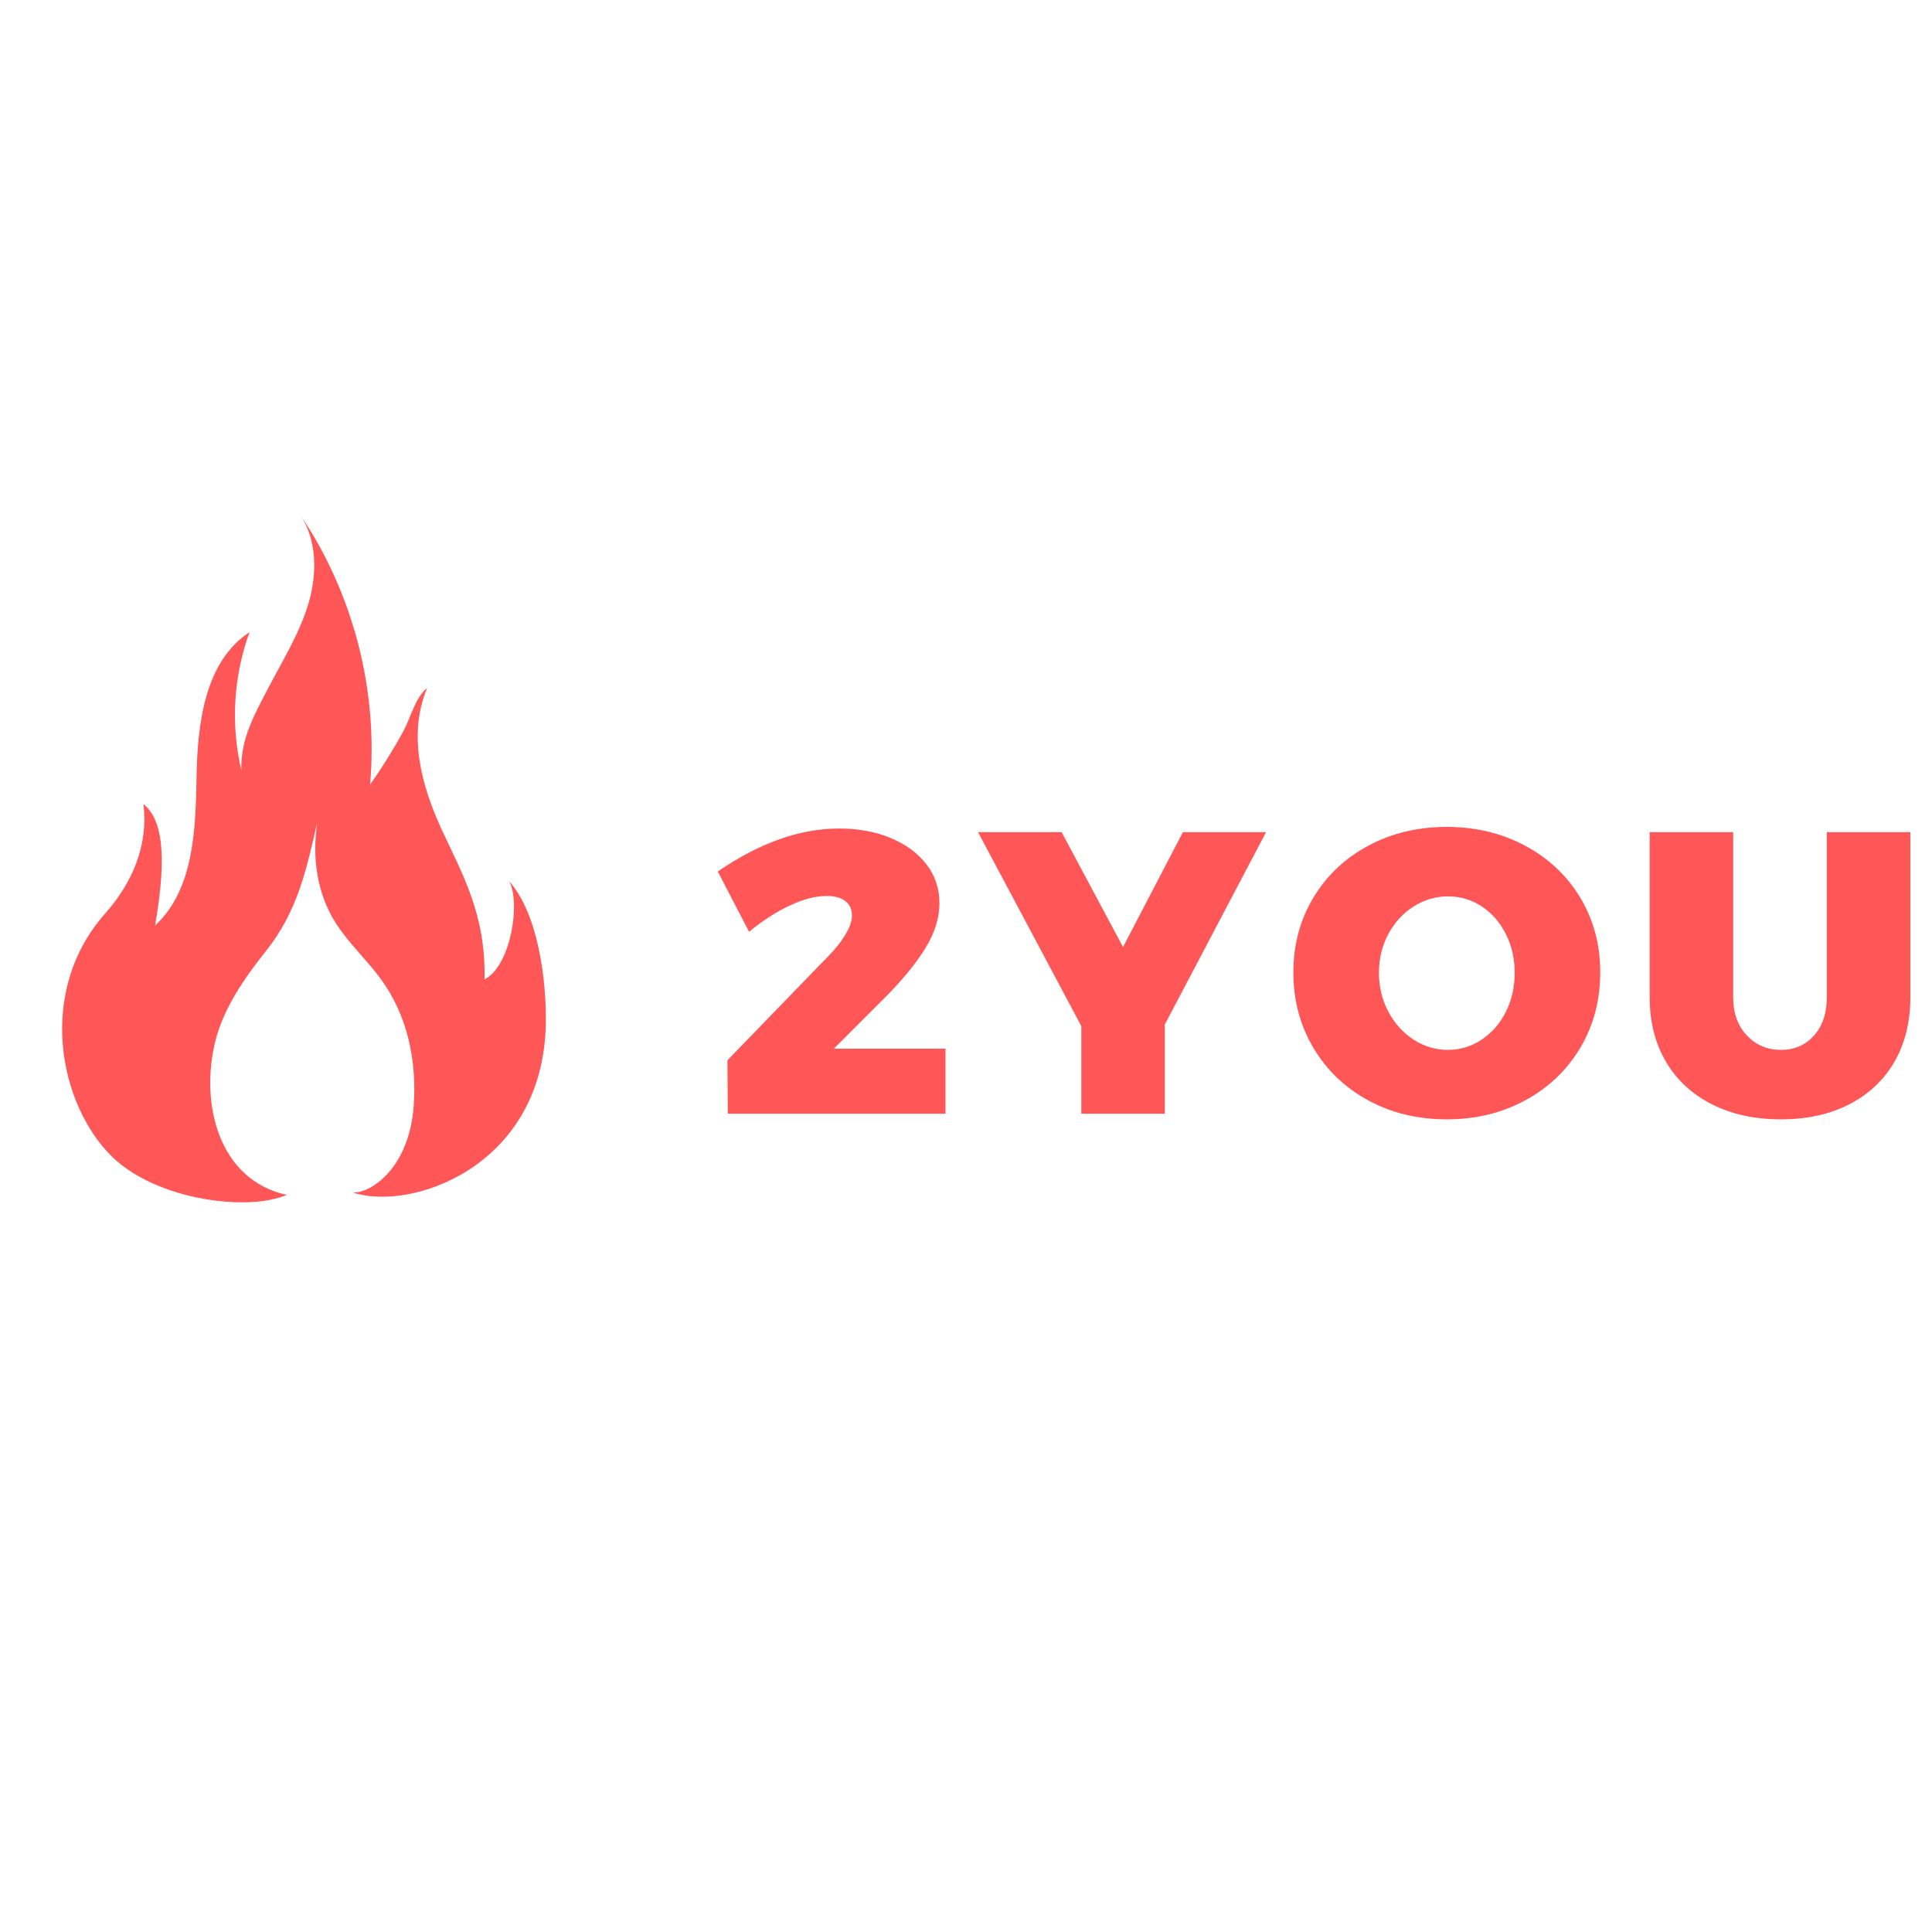<svg xmlns="http://www.w3.org/2000/svg" xmlns:xlink="http://www.w3.org/1999/xlink" width="500" zoomAndPan="magnify" viewBox="0 0 375 375" height="500" preserveAspectRatio="xMidYMid meet" version="1.0"><defs><g/><clipPath id="6da659133a"><path d="M 12 99.75 L 106 99.75 L 106 234 L 12 234 Z M 12 99.75 " clip-rule="nonzero"/></clipPath></defs><g clip-path="url(#6da659133a)"><path fill="#ff5757" d="M 49.414 233.289 C 51.574 233.141 53.68 232.711 55.688 231.934 C 42.418 229.062 38.844 214.215 41.75 202.277 C 43.371 195.613 47.566 189.691 51.695 184.5 C 57.711 176.938 59.473 168.852 61.562 159.707 C 60.594 166.383 61.465 173.301 65.113 179.074 C 67.609 183.02 71.113 186.211 73.875 189.973 C 79.043 197.008 80.883 205.664 80.32 214.367 C 79.453 227.867 70.555 232.227 68.176 231.332 C 79.016 235.406 105.559 226.859 105.941 198.523 C 106.055 190.051 104.445 177.406 98.852 171.066 C 101.113 175.434 99.055 187.59 94.043 190.102 C 94.332 177.598 89.832 169.84 85.754 161.055 C 81.777 152.492 79.121 142.613 82.918 133.52 C 80.539 135.465 79.703 139.352 78.266 141.984 C 76.32 145.535 74.168 148.984 71.836 152.293 C 73.441 133.941 68.543 115.078 58.215 99.852 C 61.59 104.824 61.57 111.469 59.844 117.23 C 58.113 122.992 54.883 128.156 52.102 133.484 C 49.32 138.812 46.676 143.465 46.844 149.477 C 44.762 140.648 45.32 131.211 48.438 122.695 C 39.812 128.355 38.344 140.27 38.156 150.613 C 37.969 160.957 37.672 172.625 30.102 179.641 C 31.934 168.938 32.352 159.637 27.836 156.074 C 28.828 164.047 25.703 171.344 20.383 177.348 C 7.066 192.371 11.391 214.336 21.723 224.484 C 28.027 230.68 39.855 233.938 49.414 233.289 " fill-opacity="1" fill-rule="nonzero"/></g><g fill="#ff5757" fill-opacity="1"><g transform="translate(138.302, 216.174)"><g><path d="M 23.547 -12.625 L 45.219 -12.625 L 45.219 0 L 2.969 0 L 2.891 -10.375 L 22.375 -30.484 C 23.781 -31.891 24.91 -33.305 25.766 -34.734 C 26.629 -36.16 27.062 -37.395 27.062 -38.438 C 27.062 -39.688 26.629 -40.633 25.766 -41.281 C 24.91 -41.938 23.703 -42.266 22.141 -42.266 C 20.016 -42.266 17.641 -41.648 15.016 -40.422 C 12.391 -39.203 9.75 -37.5 7.094 -35.312 L 1.016 -47.016 C 9.117 -52.578 16.969 -55.359 24.562 -55.359 C 28.301 -55.359 31.641 -54.742 34.578 -53.516 C 37.516 -52.297 39.828 -50.594 41.516 -48.406 C 43.203 -46.227 44.047 -43.711 44.047 -40.859 C 44.047 -37.992 43.125 -35.066 41.281 -32.078 C 39.438 -29.086 36.801 -25.879 33.375 -22.453 Z M 23.547 -12.625 "/></g></g></g><g fill="#ff5757" fill-opacity="1"><g transform="translate(190.462, 216.174)"><g><path d="M 39.141 -54.656 L 55.281 -54.656 L 35.625 -17.312 L 35.625 0 L 19.422 0 L 19.422 -17 L -0.625 -54.656 L 15.594 -54.656 L 27.516 -32.359 Z M 39.141 -54.656 "/></g></g></g><g fill="#ff5757" fill-opacity="1"><g transform="translate(249.56, 216.174)"><g><path d="M 31.266 -55.672 C 36.879 -55.672 41.957 -54.445 46.5 -52 C 51.051 -49.562 54.613 -46.195 57.188 -41.906 C 59.758 -37.613 61.047 -32.789 61.047 -27.438 C 61.047 -22.039 59.758 -17.172 57.188 -12.828 C 54.613 -8.484 51.051 -5.078 46.5 -2.609 C 41.957 -0.141 36.879 1.094 31.266 1.094 C 25.598 1.094 20.504 -0.141 15.984 -2.609 C 11.461 -5.078 7.914 -8.484 5.344 -12.828 C 2.77 -17.172 1.484 -22.039 1.484 -27.438 C 1.484 -32.789 2.77 -37.613 5.344 -41.906 C 7.914 -46.195 11.461 -49.562 15.984 -52 C 20.504 -54.445 25.598 -55.672 31.266 -55.672 Z M 31.5 -42.188 C 29.102 -42.188 26.879 -41.535 24.828 -40.234 C 22.773 -38.93 21.141 -37.148 19.922 -34.891 C 18.703 -32.629 18.094 -30.117 18.094 -27.359 C 18.094 -24.609 18.703 -22.086 19.922 -19.797 C 21.141 -17.516 22.773 -15.707 24.828 -14.375 C 26.879 -13.051 29.102 -12.391 31.5 -12.391 C 33.844 -12.391 36.016 -13.051 38.016 -14.375 C 40.016 -15.707 41.582 -17.504 42.719 -19.766 C 43.863 -22.023 44.438 -24.555 44.438 -27.359 C 44.438 -30.117 43.863 -32.629 42.719 -34.891 C 41.582 -37.148 40.023 -38.93 38.047 -40.234 C 36.078 -41.535 33.895 -42.188 31.5 -42.188 Z M 31.5 -42.188 "/></g></g></g><g fill="#ff5757" fill-opacity="1"><g transform="translate(316.454, 216.174)"><g><path d="M 19.953 -22.609 C 19.953 -19.547 20.836 -17.078 22.609 -15.203 C 24.379 -13.328 26.586 -12.391 29.234 -12.391 C 31.836 -12.391 33.969 -13.312 35.625 -15.156 C 37.289 -17.008 38.125 -19.492 38.125 -22.609 L 38.125 -54.656 L 54.344 -54.656 L 54.344 -22.609 C 54.344 -17.828 53.316 -13.656 51.266 -10.094 C 49.211 -6.531 46.285 -3.773 42.484 -1.828 C 38.691 0.117 34.273 1.094 29.234 1.094 C 24.141 1.094 19.672 0.117 15.828 -1.828 C 11.984 -3.773 9.008 -6.531 6.906 -10.094 C 4.801 -13.656 3.75 -17.828 3.75 -22.609 L 3.75 -54.656 L 19.953 -54.656 Z M 19.953 -22.609 "/></g></g></g></svg>
